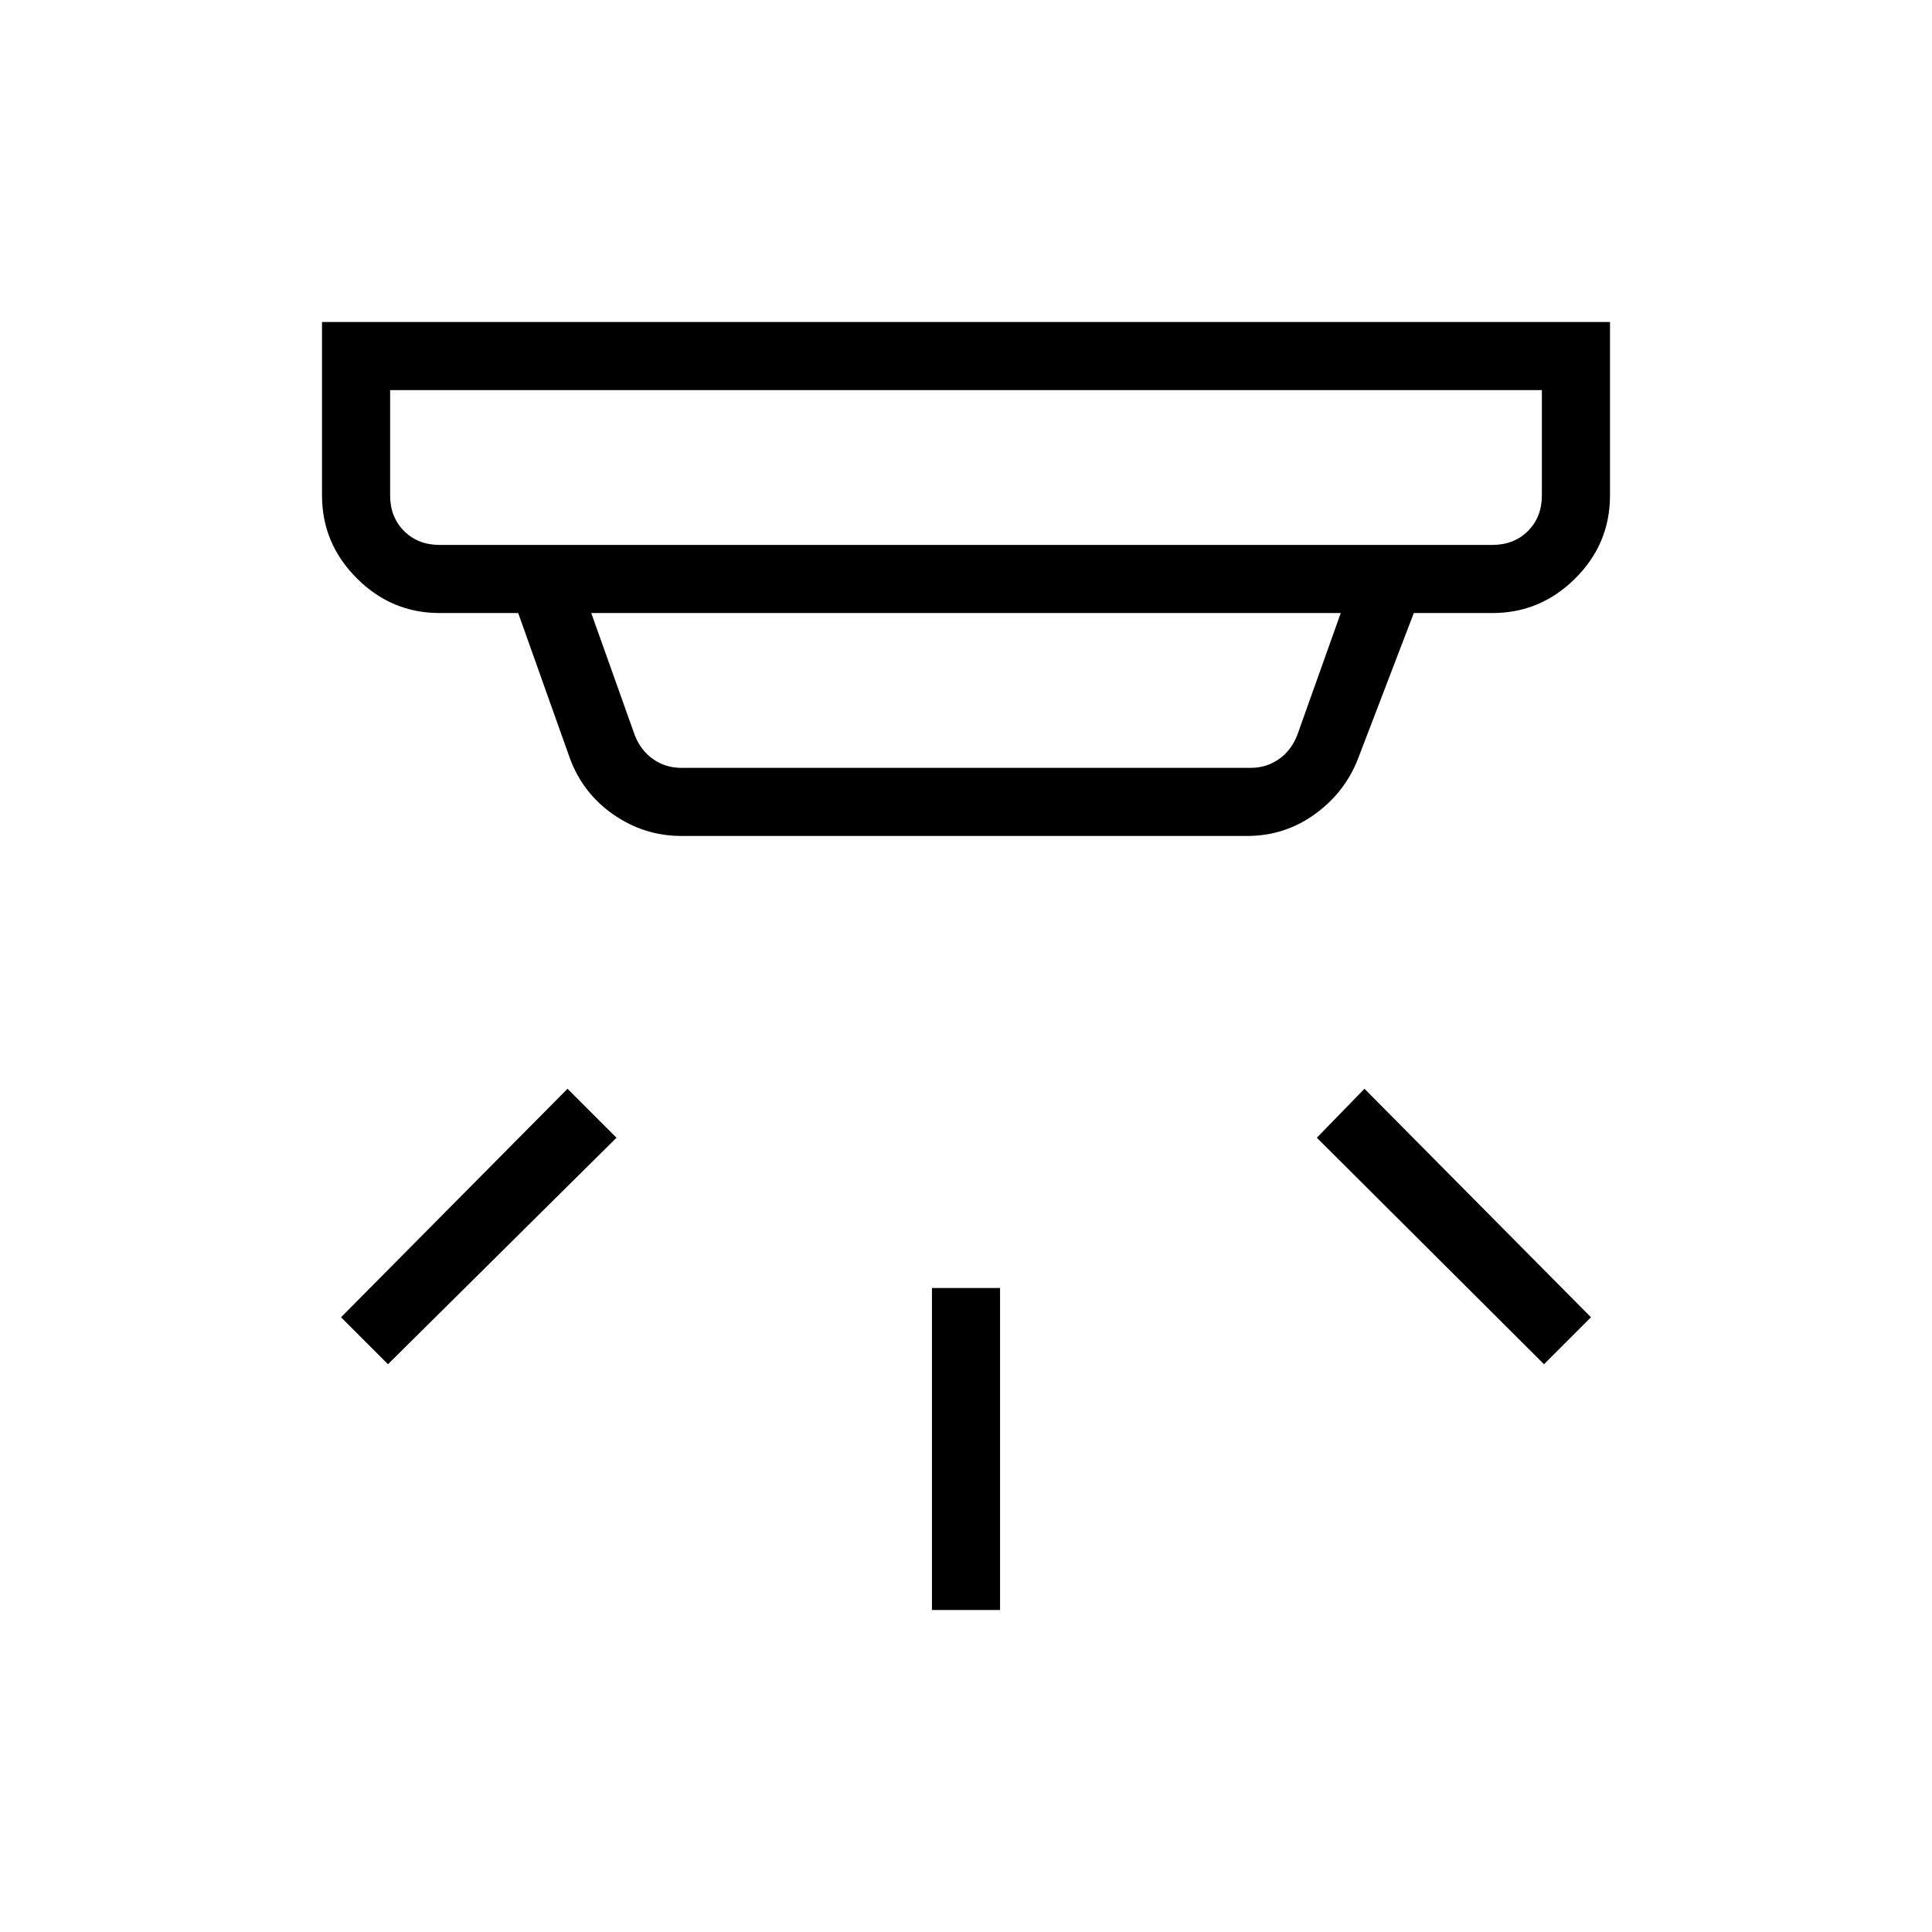 <svg xmlns="http://www.w3.org/2000/svg" height="40" viewBox="0 -960 960 960" width="40"><path d="M463.08-160v-160h33.84v160h-33.84Zm304.13-122.13L654.33-394.67 678-419l112.54 113.54-23.33 23.33Zm-574.42 0-23.33-23.33L282-419l24.33 24.33-113.54 112.54Zm1.06-484.02v52.3q0 10.77 6.92 17.7 6.92 6.92 17.69 6.92h523.08q10.77 0 17.69-6.92 6.92-6.93 6.92-17.7v-52.3h-572.3Zm99.94 110.77 21.65 60.76q3.07 7.7 9.23 11.93 6.15 4.23 13.84 4.23h282.98q7.69 0 13.84-4.23 6.16-4.23 9.23-11.93l21.65-60.76H293.79Zm44.72 110.76q-18.33 0-33.65-10.6-15.32-10.61-21.73-28.11l-25.64-72.05h-39.03q-23.91 0-41.18-17.28Q160-689.94 160-713.85V-800h640v86.15q0 24.08-17.28 41.27-17.27 17.2-41.18 17.2h-39.03l-27.89 72.82q-6.6 16.6-21.49 27.27-14.88 10.67-33.49 10.67H338.51ZM193.85-766.15v76.92V-766.15Z"/></svg>